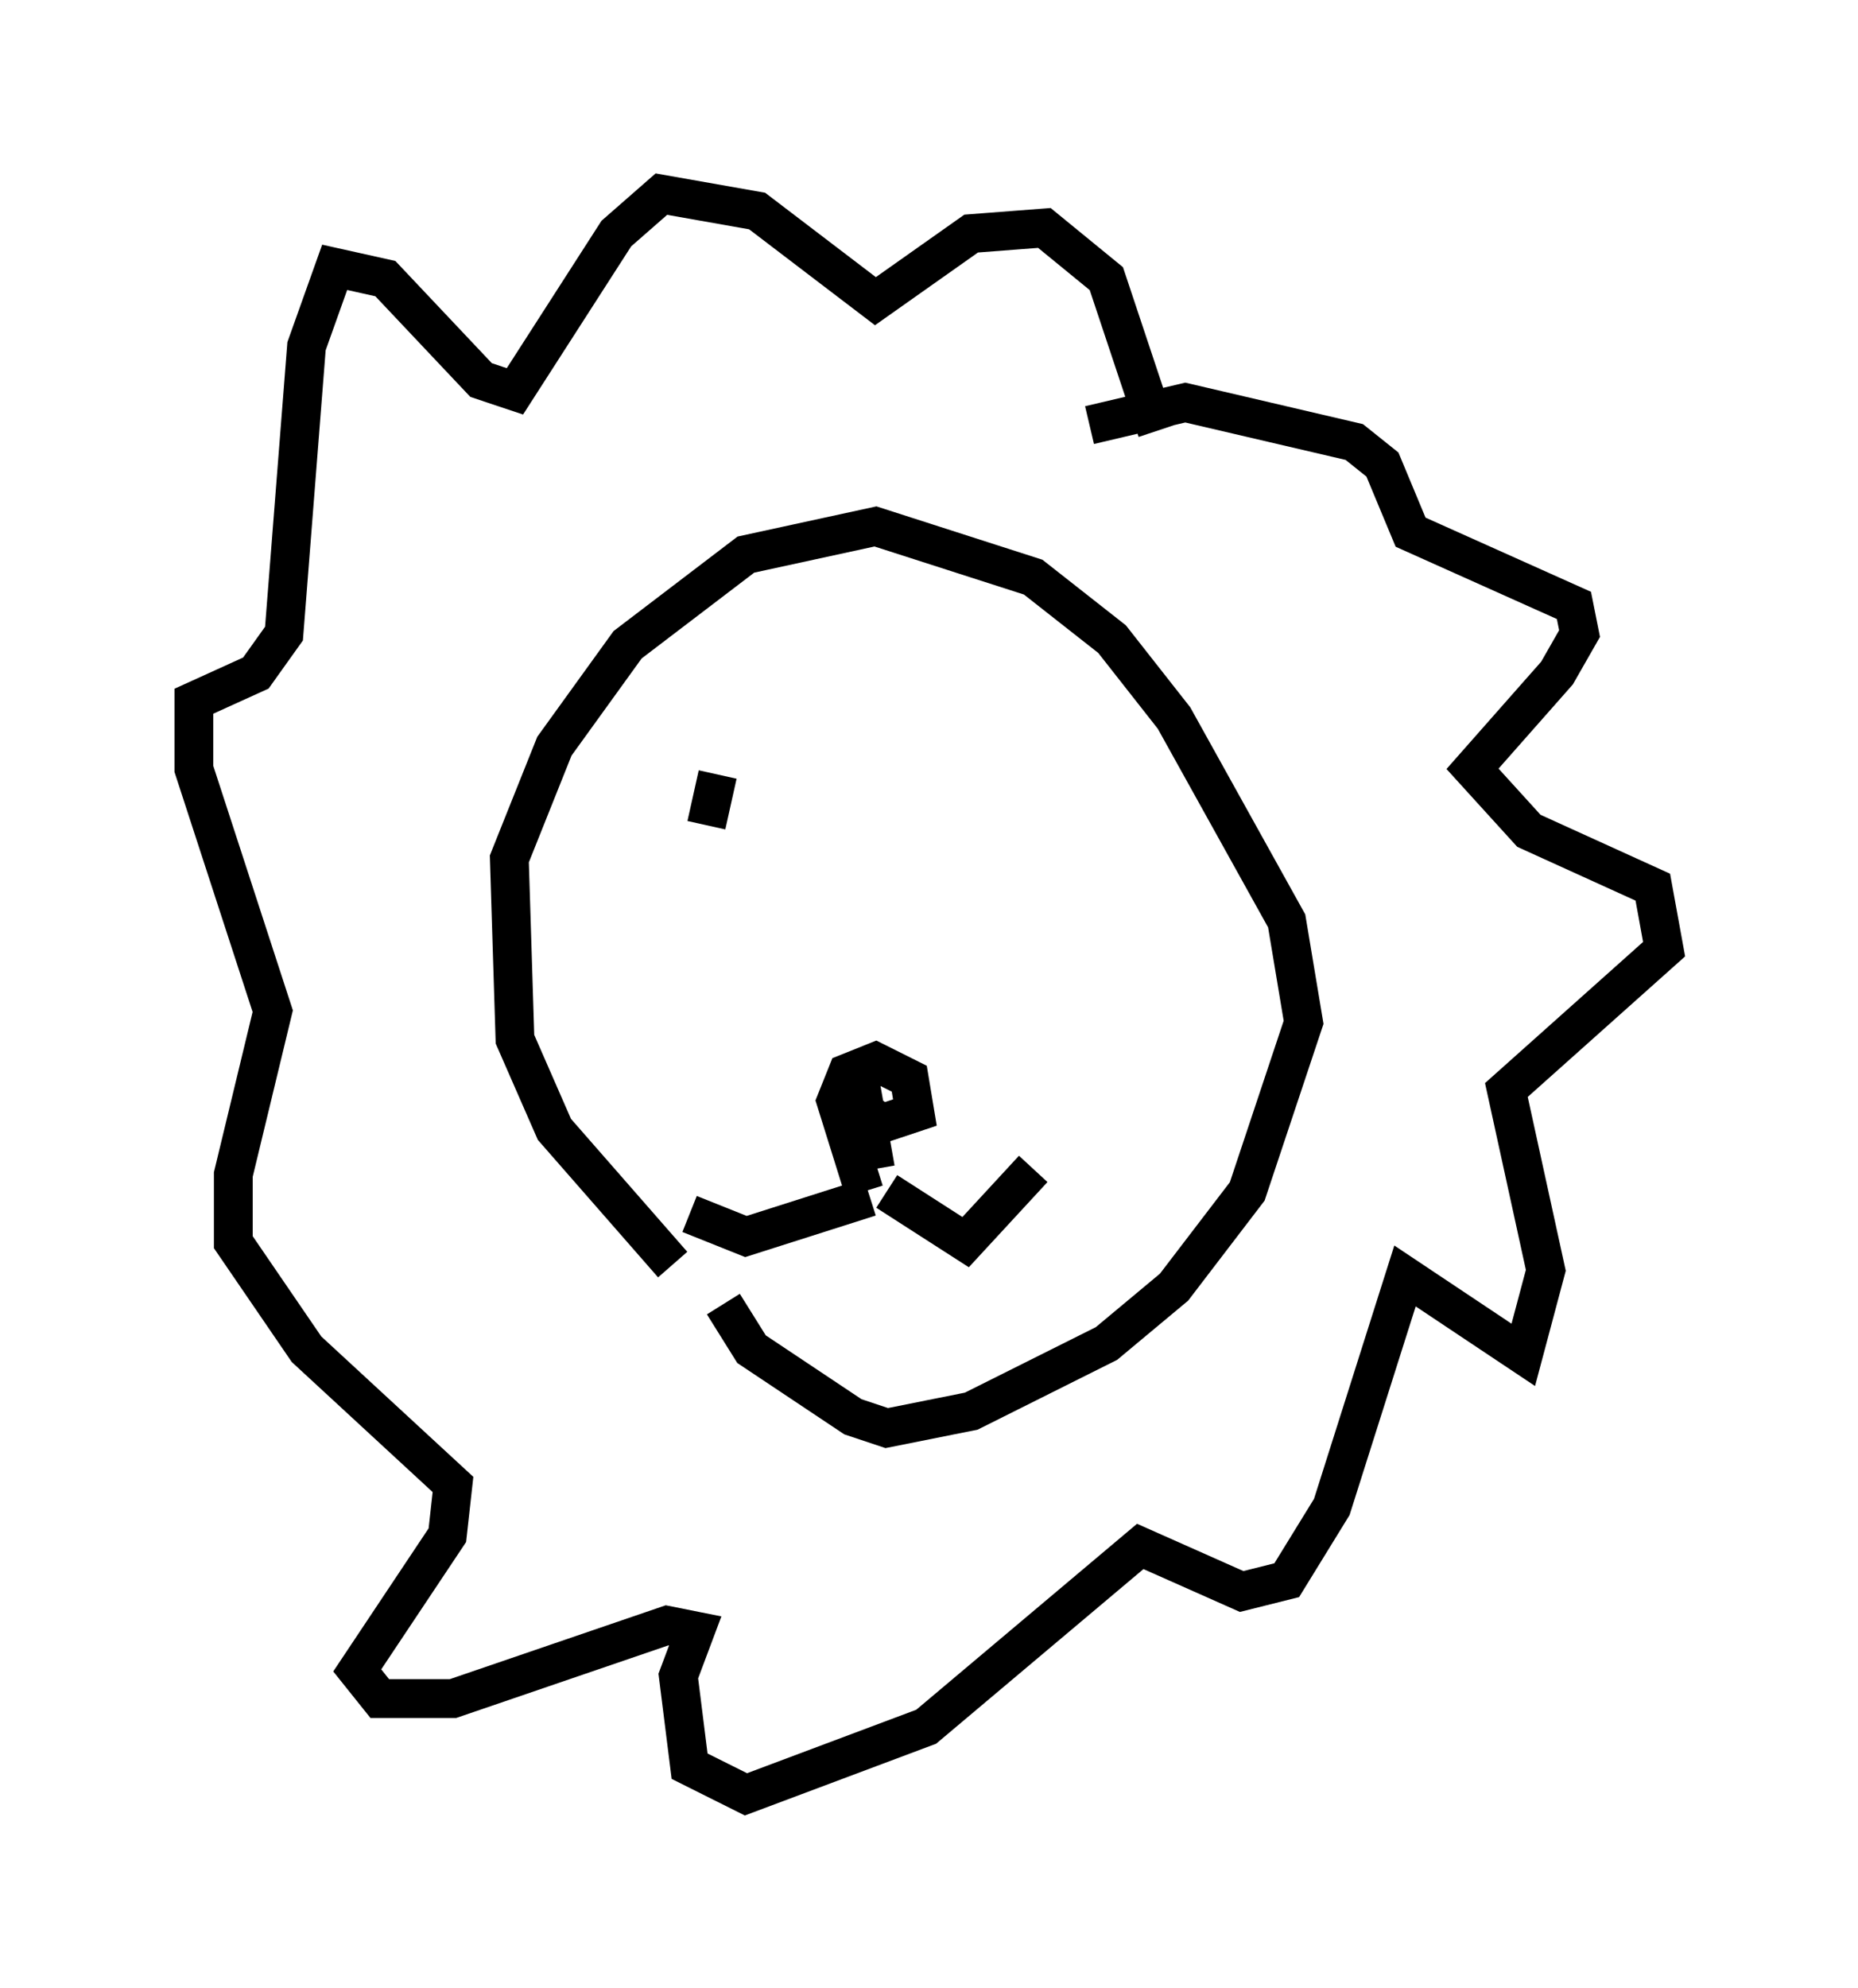 <?xml version="1.0" encoding="utf-8" ?>
<svg baseProfile="full" height="51.251" version="1.1" width="47.911" xmlns="http://www.w3.org/2000/svg" xmlns:ev="http://www.w3.org/2001/xml-events" xmlns:xlink="http://www.w3.org/1999/xlink"><defs /><rect fill="white" height="51.251" width="47.911" x="0" y="0" /><path d="M21.123, 35.067 m-3.777, -2.469 l-3.05, -3.486 -1.017, -2.324 l-0.145, -4.648 1.162, -2.905 l1.888, -2.615 3.05, -2.324 l3.341, -0.726 4.067, 1.307 l2.034, 1.598 1.598, 2.034 l2.905, 5.229 0.436, 2.615 l-1.453, 4.358 -1.888, 2.469 l-1.743, 1.453 -3.486, 1.743 l-2.179, 0.436 -0.872, -0.291 l-2.615, -1.743 -0.726, -1.162 m3.631, -2.905 l-0.726, -2.324 0.291, -0.726 l0.726, -0.291 0.872, 0.436 l0.145, 0.872 -0.872, 0.291 l-0.726, -0.581 0.145, -0.726 l0.436, 2.469 m0.291, 0.581 l2.034, 1.307 1.743, -1.888 m-4.212, 0.726 l-3.196, 1.017 -1.453, -0.581 m10.313, -20.335 l2.469, -0.581 4.358, 1.017 l0.726, 0.581 0.726, 1.743 l4.212, 1.888 0.145, 0.726 l-0.581, 1.017 -2.179, 2.469 l1.453, 1.598 3.196, 1.453 l0.291, 1.598 -4.067, 3.631 l1.017, 4.648 -0.581, 2.179 l-3.05, -2.034 -1.888, 5.955 l-1.162, 1.888 -1.162, 0.291 l-2.615, -1.162 -5.52, 4.648 l-4.648, 1.743 -1.453, -0.726 l-0.291, -2.324 0.436, -1.162 l-0.726, -0.145 -5.52, 1.888 l-1.888, 0.0 -0.581, -0.726 l2.324, -3.486 0.145, -1.307 l-3.777, -3.486 -1.888, -2.76 l0.0, -1.743 1.017, -4.212 l-2.034, -6.246 0.0, -1.743 l1.598, -0.726 0.726, -1.017 l0.581, -7.408 0.726, -2.034 l1.307, 0.291 2.469, 2.615 l0.872, 0.291 2.615, -4.067 l1.162, -1.017 2.469, 0.436 l3.05, 2.324 2.469, -1.743 l1.888, -0.145 1.598, 1.307 l1.307, 3.922 m-11.33, 8.86 l-0.291, 1.307 " fill="none" stroke="black" stroke-width="1" /></svg>